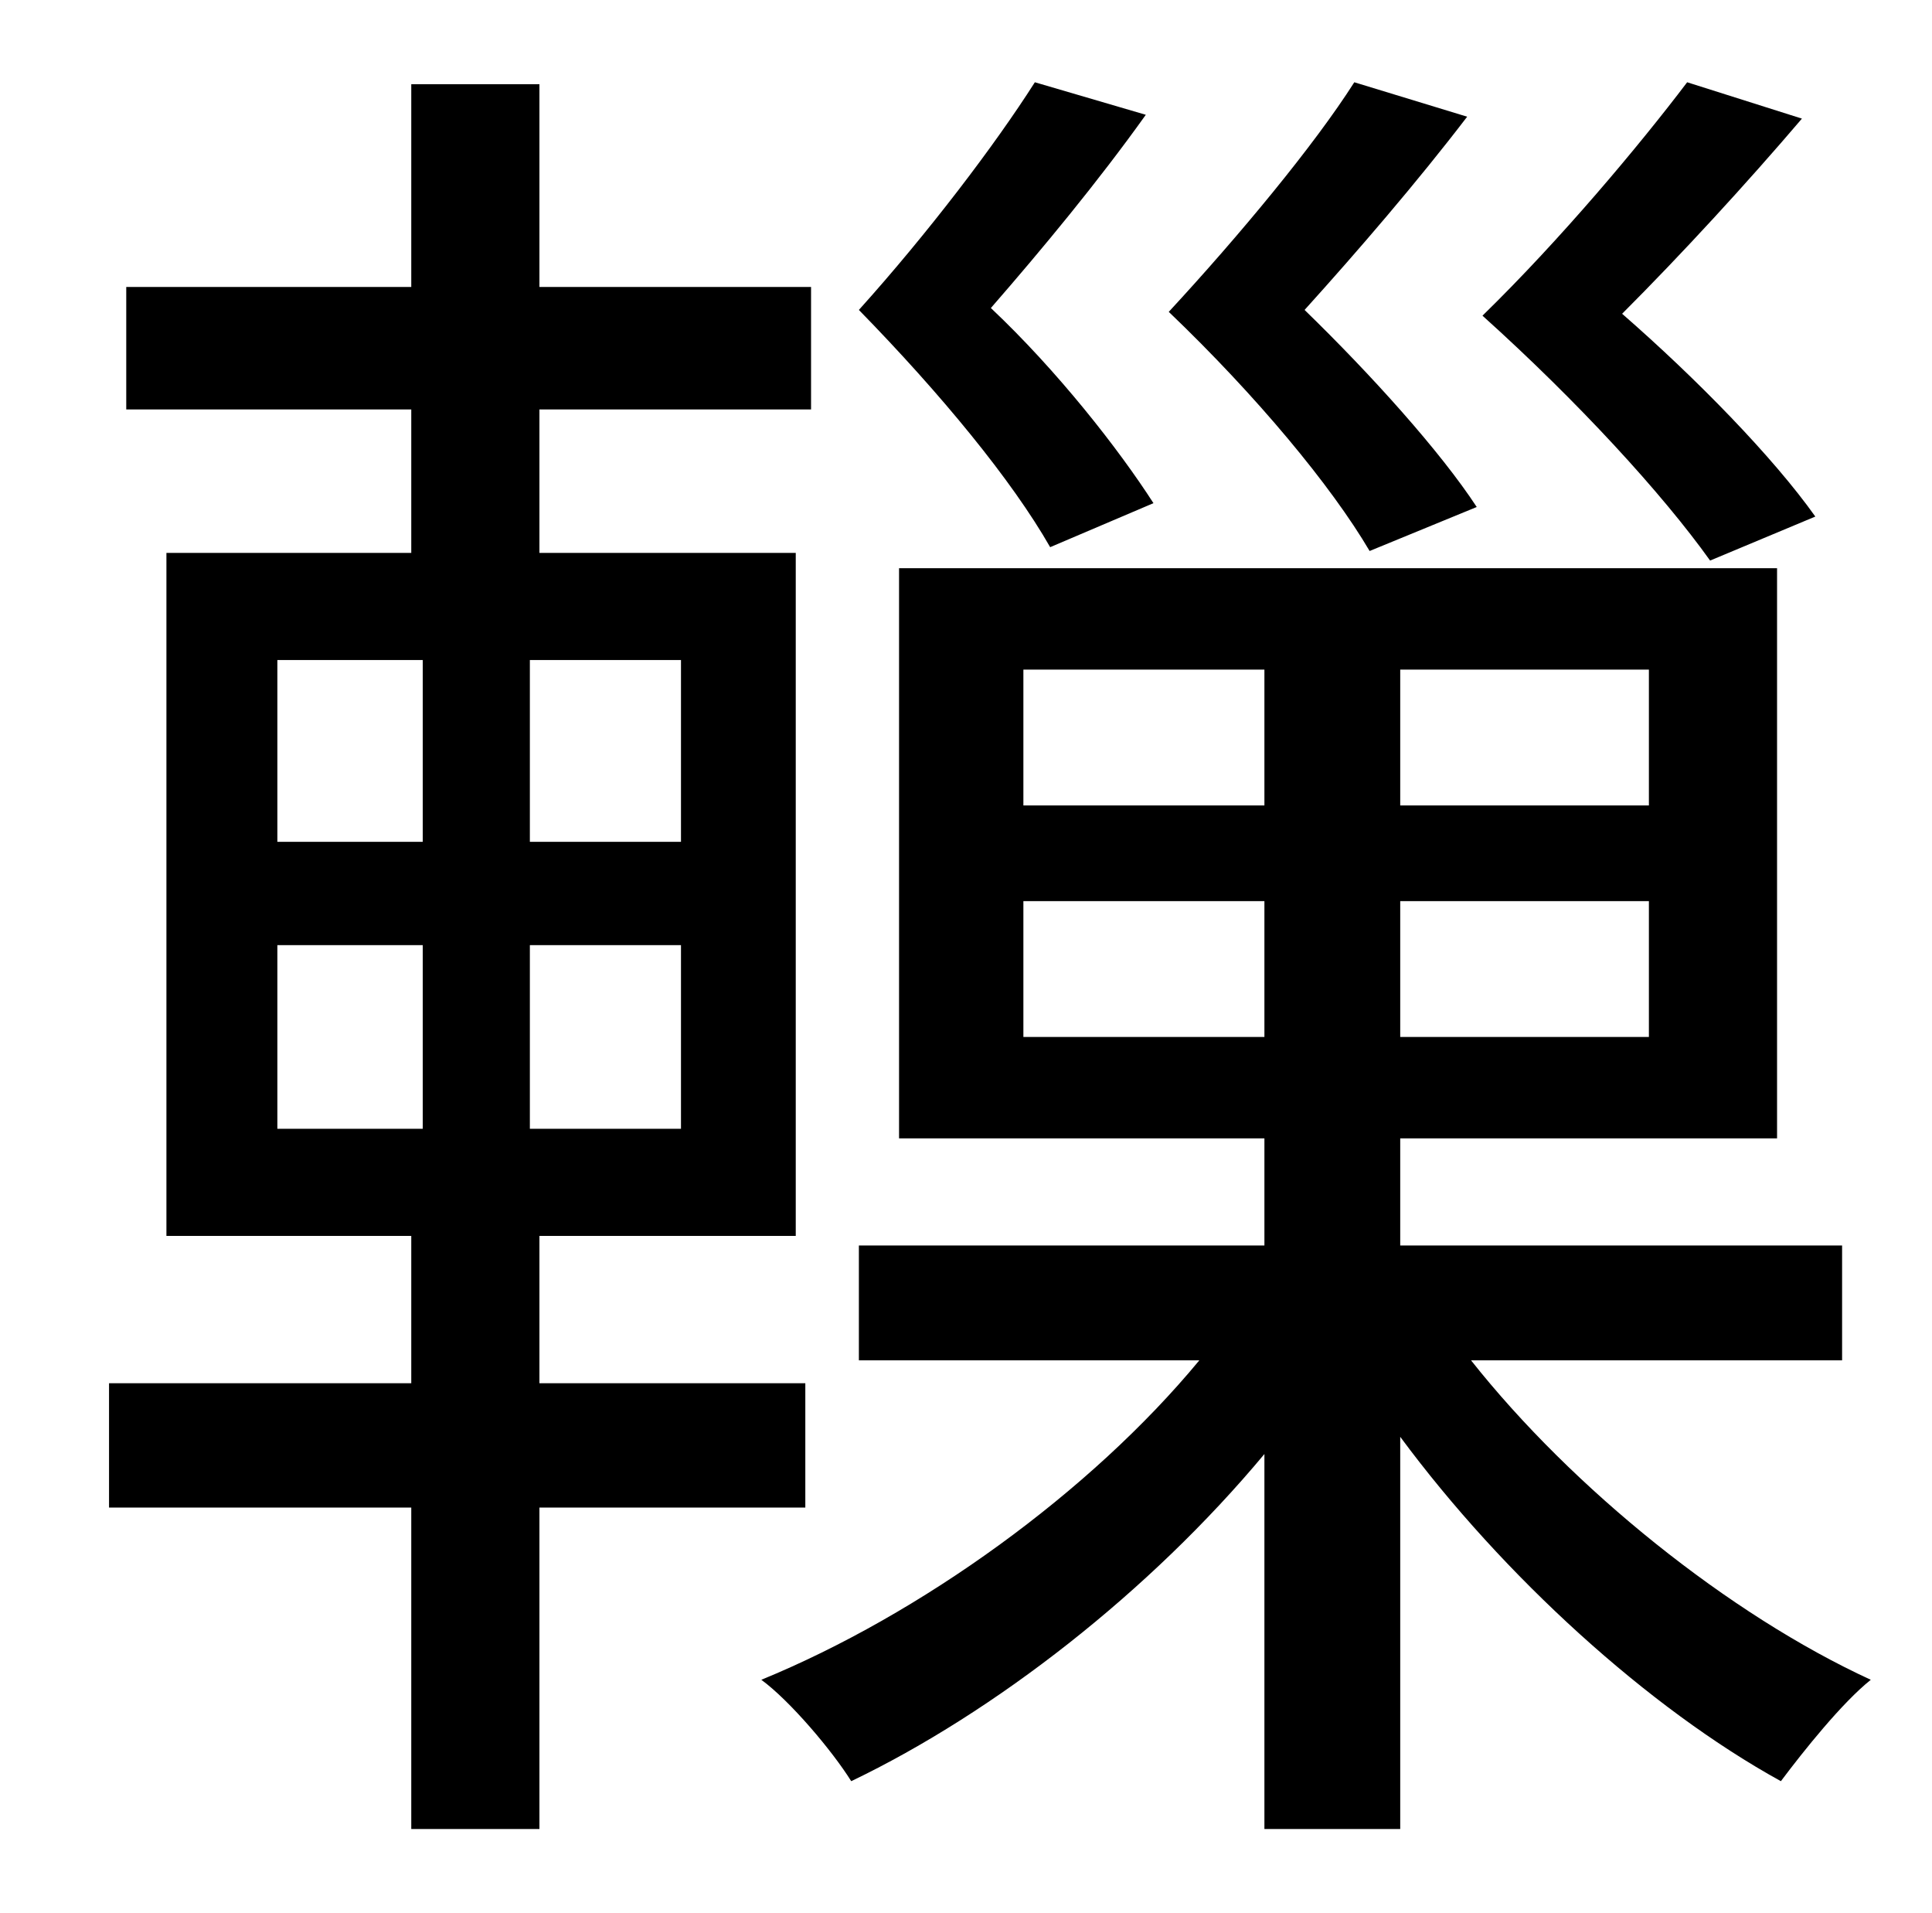 <?xml version="1.0" standalone="no"?>
<!DOCTYPE svg PUBLIC "-//W3C//DTD SVG 1.1//EN" "http://www.w3.org/Graphics/SVG/1.1/DTD/svg11.dtd" >
<svg xmlns="http://www.w3.org/2000/svg" xmlns:xlink="http://www.w3.org/1999/xlink" version="1.1" viewBox="-10 0 1010 1000">
   <path fill="currentColor"
d="M939 270l-55 23c-25 -35 -69 -83 -119 -128c41 -40 82 -89 107 -122l60 19c-29 34 -63 71 -94 102c39 34 79 75 101 106zM762 265l-56 23c-20 -34 -59 -81 -105 -125c37 -40 76 -87 97 -120l59 18c-26 34 -57 70 -85 101c35 34 71 74 90 103zM593 263l-54 23
c-20 -35 -57 -80 -100 -124c36 -40 71 -86 92 -119l58 17c-25 35 -54 70 -81 101c35 33 67 74 85 102zM135 494v96h76v-96h-76zM135 345v95h76v-95h-76zM346 440v-95h-79v95h79zM346 590v-96h-79v96h79zM411 788h-139v168h-67v-168h-158v-65h158v-77h-128v-357h128v-75h-149
v-64h149v-106h67v106h142v64h-142v75h134v357h-134v77h139v65zM525 542h126v-71h-126v71zM525 350v71h126v-71h-126zM852 421v-71h-130v71h130zM852 542v-71h-130v71h130zM953 711h-194c53 67 135 133 209 167c-15 12 -35 37 -47 53c-69 -38 -145 -107 -199 -180v205h-71
v-196c-60 72 -141 135 -216 171c-10 -16 -32 -42 -47 -53c83 -34 172 -98 229 -167h-178v-60h212v-56h-191v-298h459v298h-197v56h231v60z" />
</svg>
